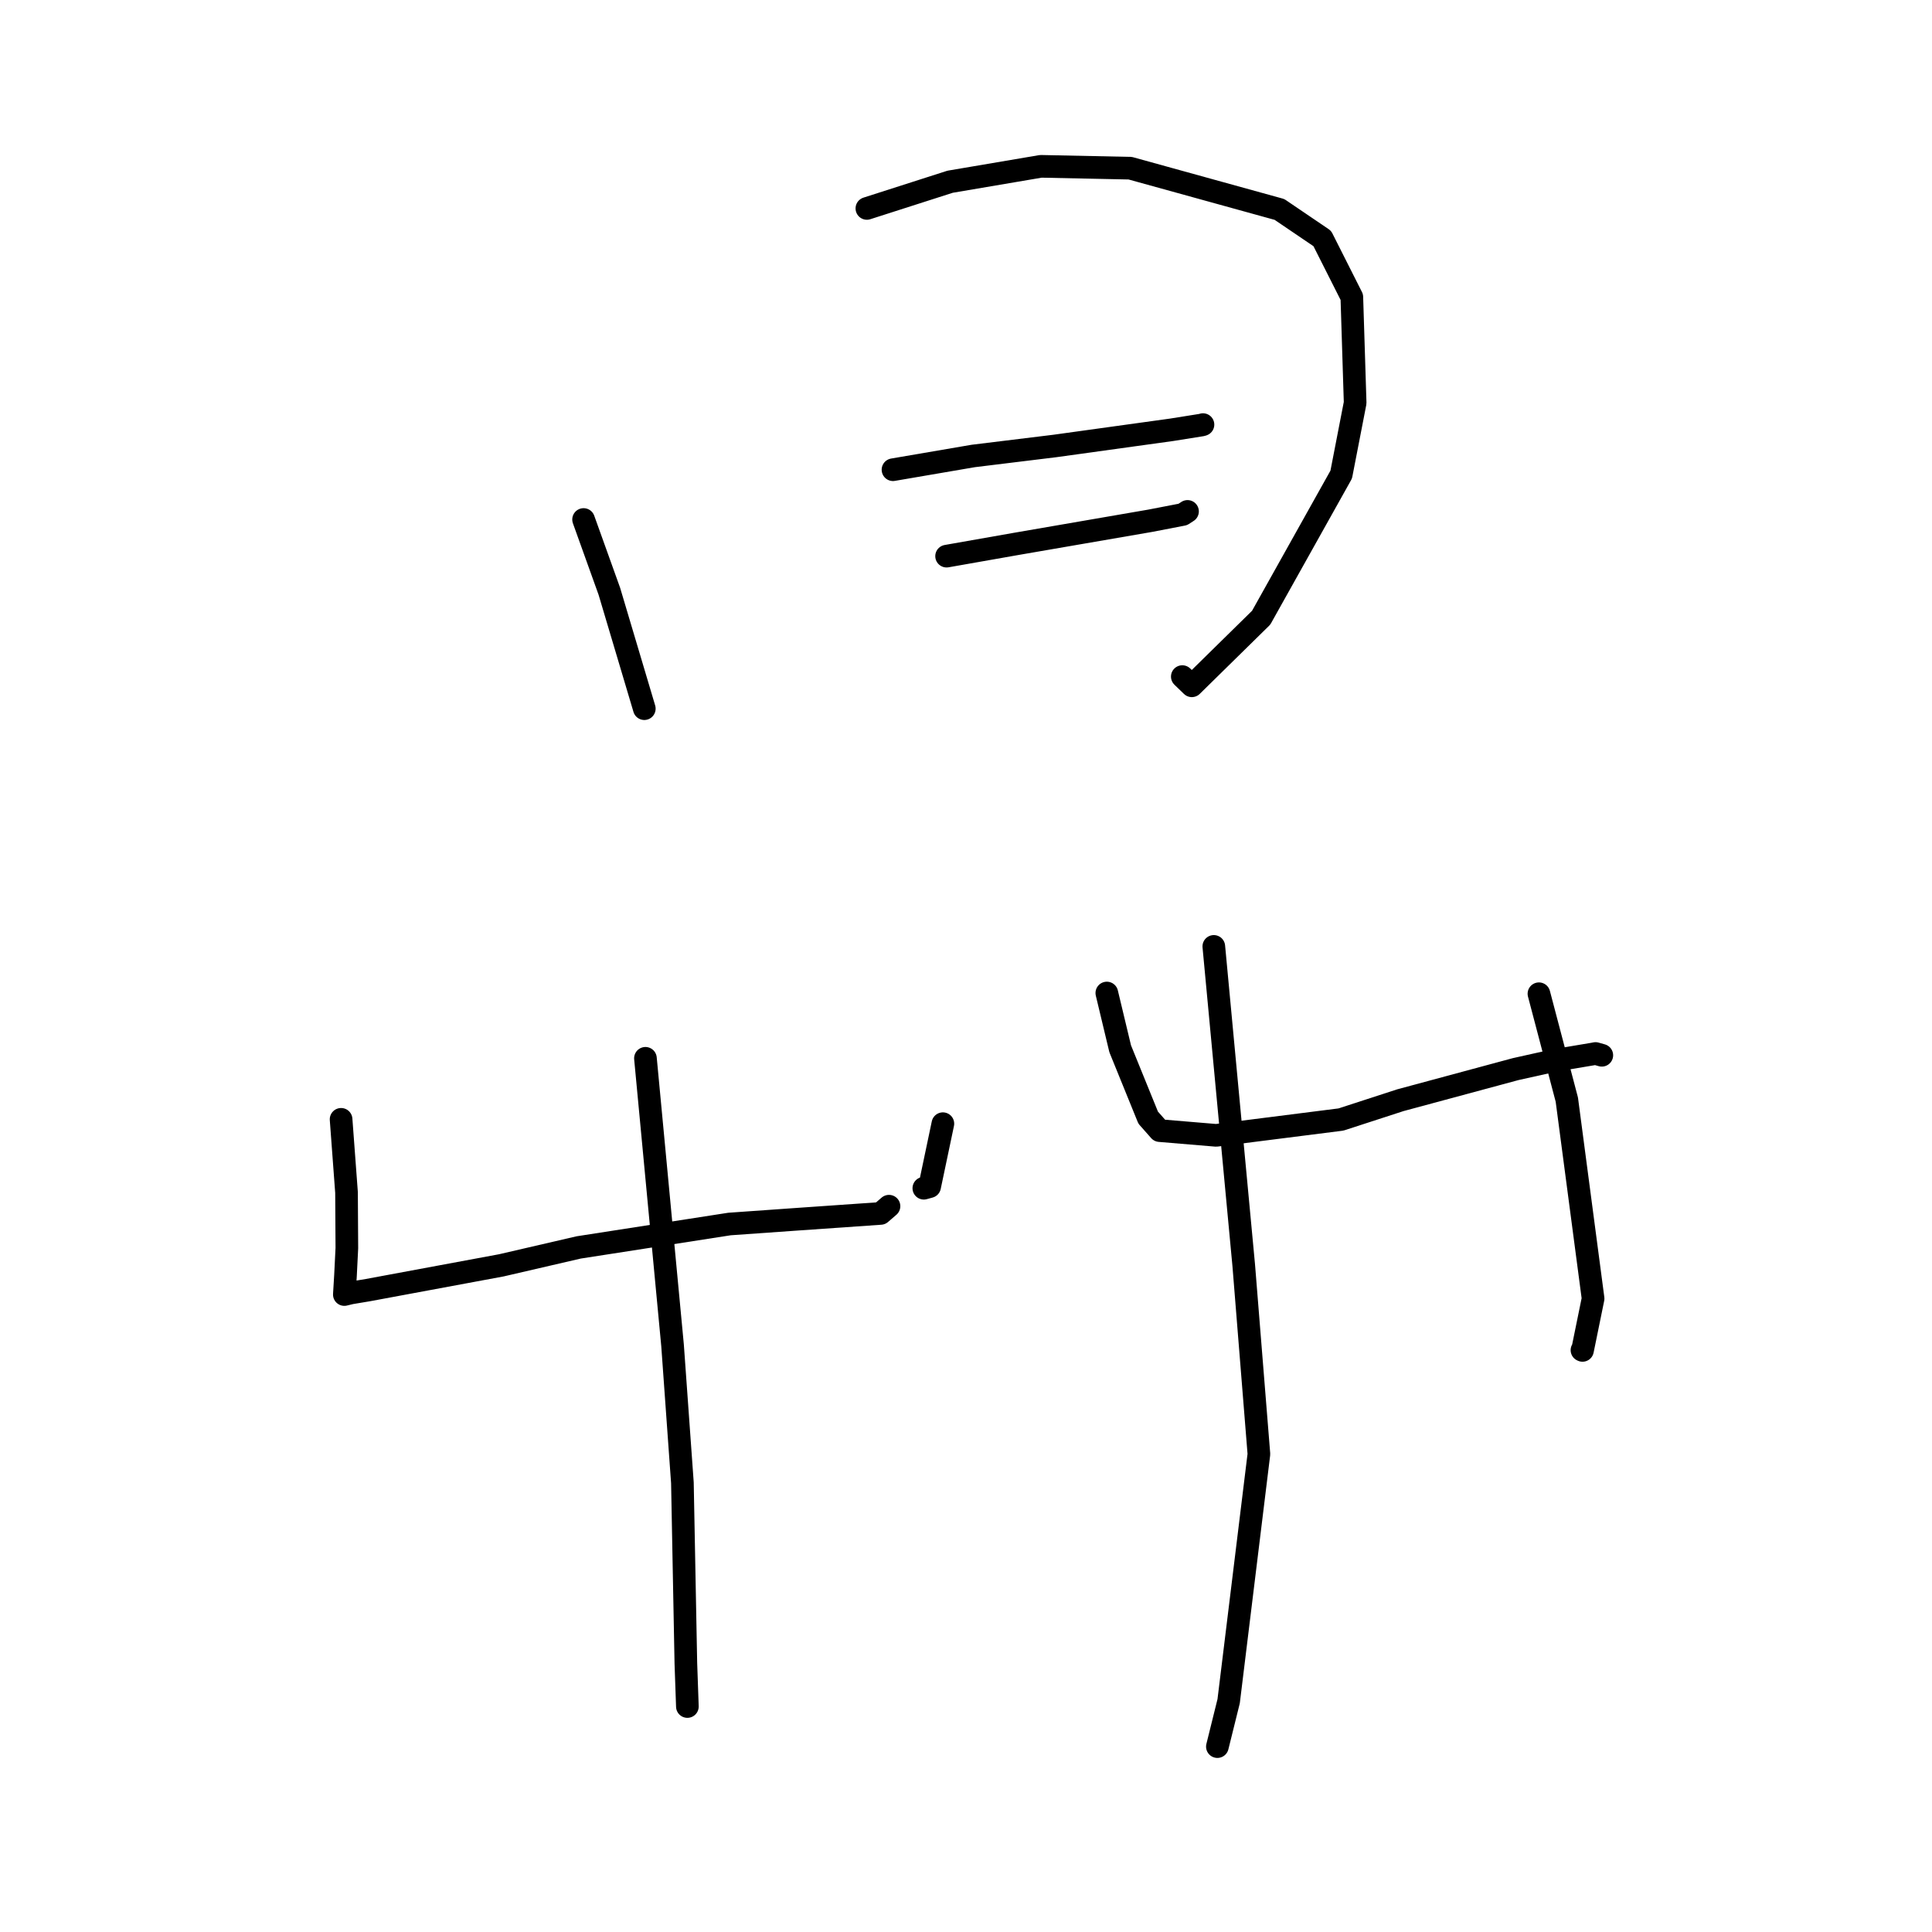 <?xml version="1.0" standalone="no"?>
    <svg width="256" height="256" xmlns="http://www.w3.org/2000/svg" version="1.1">
    <polyline stroke="black" stroke-width="3" stroke-linecap="round" fill="transparent" stroke-linejoin="round" points="77.327 68.837 80.741 78.345 85.214 93.359 85.374 93.902 " />
        <polyline stroke="black" stroke-width="3" stroke-linecap="round" fill="transparent" stroke-linejoin="round" points="114.866 27.618 125.892 24.082 137.921 22.039 149.76 22.286 169.534 27.752 175.206 31.6 179.125 39.365 179.564 53.378 177.719 62.882 167.11 81.848 157.924 90.872 156.662 89.652 " />
        <polyline stroke="black" stroke-width="3" stroke-linecap="round" fill="transparent" stroke-linejoin="round" points="118.326 62.24 128.964 60.418 139.769 59.095 155.231 56.953 159.278 56.307 159.361 56.276 159.387 56.267 159.4 56.262 " />
        <polyline stroke="black" stroke-width="3" stroke-linecap="round" fill="transparent" stroke-linejoin="round" points="125.428 73.693 134.693 72.061 152.418 69.002 156.724 68.17 157.303 67.797 157.353 67.765 " />
        <polyline stroke="black" stroke-width="3" stroke-linecap="round" fill="transparent" stroke-linejoin="round" points="45.196 148.317 45.916 158.007 45.96 165.379 45.78 168.996 45.628 171.533 46.486 171.325 48.741 170.949 66.43 167.664 76.672 165.292 96.664 162.188 105.531 161.562 116.687 160.786 117.727 159.887 117.796 159.827 " />
        <polyline stroke="black" stroke-width="3" stroke-linecap="round" fill="transparent" stroke-linejoin="round" points="124.936 148.894 123.181 157.236 122.413 157.446 " />
        <polyline stroke="black" stroke-width="3" stroke-linecap="round" fill="transparent" stroke-linejoin="round" points="85.524 140.231 89.116 178.256 90.422 196.473 90.88 220.385 91.063 225.601 91.081 226.123 " />
        <polyline stroke="black" stroke-width="3" stroke-linecap="round" fill="transparent" stroke-linejoin="round" points="146.66 131.58 148.43 138.966 152.141 148.096 153.658 149.812 161.149 150.439 177.682 148.342 185.561 145.782 200.823 141.665 205.987 140.515 211.216 139.636 211.412 139.593 212.153 139.803 212.249 139.83 " />
        <polyline stroke="black" stroke-width="3" stroke-linecap="round" fill="transparent" stroke-linejoin="round" points="203.917 131.675 207.612 145.703 211.093 172.07 209.69 178.935 209.618 178.901 " />
        <polyline stroke="black" stroke-width="3" stroke-linecap="round" fill="transparent" stroke-linejoin="round" points="160.836 125.403 164.801 167.652 166.812 192.674 162.803 225.414 161.31 231.435 " />
        </svg>